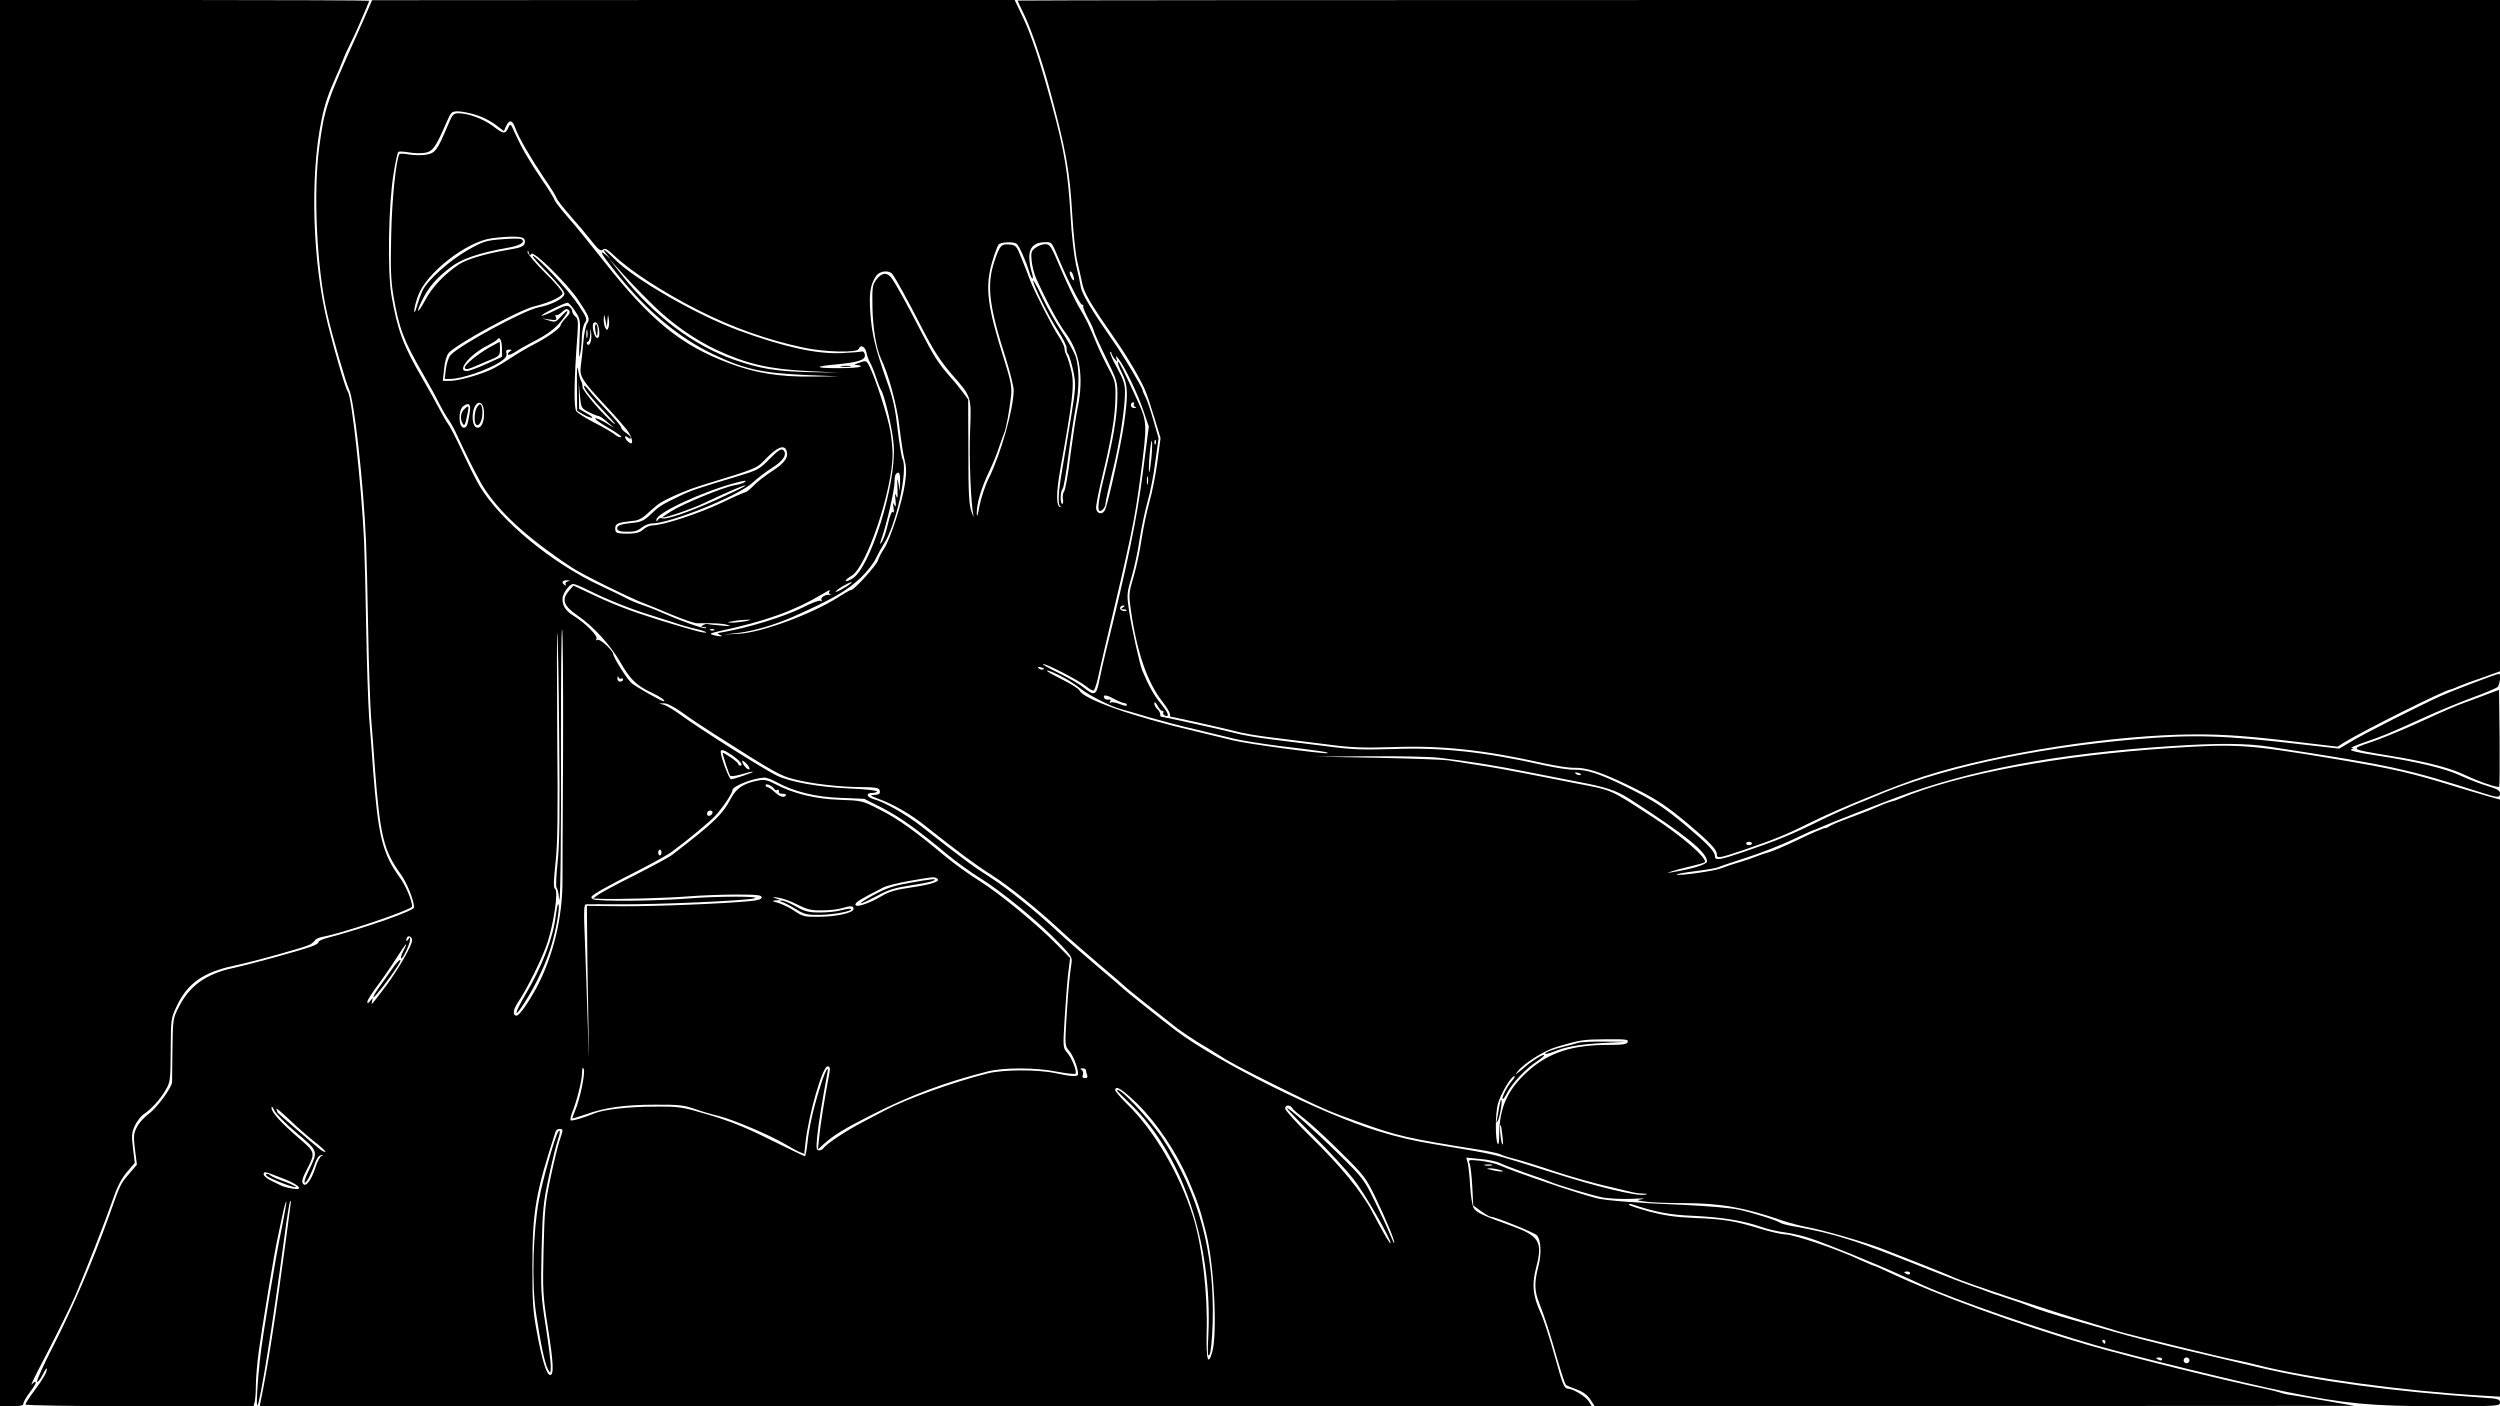 <?xml version="1.0" standalone="no"?>
<!DOCTYPE svg PUBLIC "-//W3C//DTD SVG 20010904//EN"
 "http://www.w3.org/TR/2001/REC-SVG-20010904/DTD/svg10.dtd">
<svg version="1.0" xmlns="http://www.w3.org/2000/svg"
 width="1280pt" height="720pt" viewBox="0 0 1280 720"
 preserveAspectRatio="xMidYMid meet">
<g transform="translate(0,720) scale(0.1,-0.1)"
fill="#000000" stroke="none">
<path d="M0 3600 l0 -3600 60 0 c45 0 60 4 60 14 0 8 15 35 34 59 19 25 32 48
29 51 -3 3 -12 -2 -20 -12 -8 -9 6 21 30 68 78 148 170 333 194 390 56 132
157 391 188 481 24 71 45 112 74 147 l41 48 -9 74 c-8 64 -7 80 9 116 11 22
30 48 43 57 39 26 86 76 113 123 26 43 27 51 28 207 1 159 1 163 32 228 54
114 135 171 289 204 101 21 363 94 390 108 11 5 23 16 27 22 4 7 23 16 42 19
107 20 456 139 456 155 0 29 -33 108 -63 148 -89 123 -111 212 -137 553 -5 74
-14 194 -20 265 -5 72 -12 276 -15 455 -3 179 -8 381 -11 450 -13 282 -63 739
-83 764 -11 13 -60 178 -102 344 -79 315 -93 755 -33 1047 16 79 35 135 71
215 14 30 31 71 38 90 7 20 24 58 38 85 14 28 32 66 40 85 39 89 57 133 57
136 0 2 -425 4 -945 4 l-945 0 0 -3600z"/>
<path d="M1889 7162 c-8 -20 -35 -80 -58 -132 -158 -350 -170 -385 -196 -580
-32 -232 -13 -628 41 -859 25 -111 96 -354 111 -384 26 -51 74 -475 87 -777 3
-69 8 -271 11 -450 3 -179 10 -383 15 -455 6 -71 15 -191 20 -265 26 -339 45
-417 132 -536 31 -43 68 -134 68 -170 0 -17 -241 -102 -444 -156 -27 -7 -47
-17 -45 -21 2 -5 -14 -15 -36 -23 -65 -23 -313 -91 -400 -110 -140 -30 -225
-91 -280 -201 -29 -56 -30 -63 -32 -213 -1 -85 -2 -162 -2 -171 -2 -28 -78
-133 -121 -163 -22 -17 -49 -46 -59 -67 -17 -32 -18 -45 -10 -114 l10 -78 -40
-47 c-46 -54 -43 -48 -106 -225 -82 -226 -184 -464 -280 -652 -52 -101 -90
-185 -85 -188 4 -3 17 14 29 38 12 23 21 36 21 29 0 -19 -16 -47 -66 -115 -24
-32 -44 -63 -44 -68 0 -5 249 -9 584 -9 l584 0 6 22 c3 13 6 50 6 84 0 33 6
109 14 170 16 117 81 513 96 579 5 22 16 75 25 118 9 43 18 77 21 75 2 -2 -8
-58 -21 -124 -34 -159 -101 -565 -114 -684 -13 -118 -20 -242 -13 -236 14 14
80 425 137 855 13 101 27 186 30 189 7 7 8 23 -20 -188 -52 -391 -98 -684
-131 -837 l-4 -23 3410 0 3410 0 -16 26 c-17 25 -81 64 -107 64 -18 0 -28 26
-62 150 -29 104 -61 204 -76 235 -41 90 -47 148 -24 235 35 132 17 162 -130
215 -145 52 -176 67 -190 90 -7 11 -15 63 -18 115 -3 52 -9 106 -13 119 l-7
24 72 -7 c40 -3 86 -13 101 -21 16 -8 76 -31 132 -51 57 -19 112 -39 123 -44
44 -19 213 -69 270 -81 34 -6 99 -9 150 -7 50 3 74 2 55 -1 -34 -6 -33 -7 20
-14 30 -4 116 -7 190 -7 187 0 307 -21 505 -89 33 -11 87 -26 120 -32 99 -19
294 -76 390 -112 114 -44 344 -135 370 -148 62 -28 497 -173 705 -234 52 -16
114 -34 138 -42 55 -17 554 -139 607 -148 22 -4 65 -14 95 -22 261 -67 740
-133 1148 -158 l102 -6 0 1528 0 1529 -57 16 c-32 9 -96 28 -143 42 -257 80
-337 98 -645 150 -451 75 -502 78 -840 56 -579 -38 -1091 -134 -1390 -260 -11
-5 -31 -12 -45 -15 -22 -6 -39 -13 -115 -46 -11 -4 -58 -22 -105 -40 -47 -17
-89 -35 -94 -40 -6 -5 -16 -9 -23 -9 -7 0 -68 -26 -136 -59 -67 -32 -135 -61
-152 -65 -16 -4 -43 -13 -60 -20 -16 -7 -57 -21 -90 -31 -33 -9 -73 -23 -90
-30 -32 -14 -222 -41 -230 -33 -3 3 41 11 97 18 57 7 110 16 118 21 8 4 74 26
145 49 72 23 176 64 233 91 57 27 105 49 108 49 2 0 23 8 47 19 43 19 247 99
372 146 379 143 826 227 1410 265 244 16 388 15 510 -4 626 -96 695 -111 1089
-237 74 -24 86 -24 86 -1 0 14 -15 23 -62 37 -35 10 -96 34 -136 52 -83 39
-221 72 -434 105 -87 13 -141 25 -131 30 14 5 14 7 3 8 -8 1 21 14 65 29 109
38 109 38 315 131 63 29 169 72 235 97 66 24 125 49 132 55 12 10 19 68 8 68
-12 0 -235 -85 -295 -112 -113 -51 -403 -198 -464 -236 l-59 -35 -186 21
c-406 48 -562 52 -856 27 -530 -46 -1015 -152 -1340 -295 -22 -9 -71 -30 -110
-45 -38 -16 -118 -52 -178 -82 -127 -63 -220 -101 -377 -154 -129 -44 -150
-47 -150 -21 0 22 -40 64 -145 152 -115 96 -164 129 -302 198 -140 70 -210 93
-274 91 -24 -1 -96 10 -159 24 -298 67 -520 91 -765 82 -162 -5 -214 -3 -350
15 -88 11 -214 27 -280 35 -66 8 -145 22 -175 30 -51 14 -372 85 -384 85 -4 0
-6 6 -6 14 0 7 -7 19 -15 26 -8 7 -15 20 -15 29 1 10 6 6 16 -11 8 -16 19 -28
25 -28 6 0 8 -4 5 -9 -3 -5 1 -11 9 -15 25 -9 17 14 -23 63 -33 40 -60 88 -93
166 -14 33 -56 224 -69 312 -11 77 -11 86 14 170 14 48 33 135 41 193 9 58 27
143 40 190 14 47 32 139 40 205 l17 121 -26 90 c-14 50 -32 104 -41 120 -8 16
-15 32 -15 36 0 12 -97 175 -151 252 -108 155 -159 240 -165 275 -3 20 -14 72
-25 116 -10 46 -23 156 -28 255 -13 218 -32 332 -97 570 -59 217 -104 352
-147 442 l-42 88 -1645 0 -1645 -1 -16 -37z m550 -551 c33 -10 78 -33 100 -51
l41 -31 11 25 c17 36 33 32 48 -11 16 -46 76 -149 149 -258 30 -43 58 -88 62
-100 4 -11 36 -51 70 -90 34 -38 83 -96 108 -128 36 -46 48 -55 59 -45 11 9
22 3 56 -29 83 -80 255 -191 432 -281 175 -89 356 -153 540 -192 108 -23 273
-27 281 -7 9 25 33 14 40 -17 3 -17 12 -40 18 -51 7 -11 21 -45 31 -75 10 -30
21 -59 25 -65 18 -23 61 -207 66 -285 14 -199 -121 -631 -213 -683 -18 -11
-33 -15 -33 -10 0 4 14 16 30 25 77 44 210 440 210 623 0 28 -5 79 -11 115
-10 68 -80 283 -108 335 -15 30 -17 30 -51 18 -29 -10 -31 -12 -11 -12 13 -1
21 -4 17 -8 -4 -5 -56 -8 -116 -8 -120 0 -125 9 -10 19 116 11 152 23 148 49
-2 14 -9 20 -18 17 -8 -2 -55 -6 -103 -8 -129 -5 -291 31 -522 115 -215 79
-535 262 -637 365 -48 49 -76 66 -42 26 l19 -23 -22 19 c-42 35 -24 4 54 -93
153 -192 318 -330 493 -414 159 -77 251 -97 475 -107 l170 -7 -136 -1 c-168
-2 -289 17 -425 68 -248 92 -404 220 -642 522 -66 84 -148 185 -182 223 -34
39 -66 79 -70 90 -4 12 -32 57 -62 100 -70 103 -106 166 -139 238 -25 56 -26
57 -37 32 -15 -33 -24 -32 -79 10 -48 36 -125 65 -175 65 -26 0 -32 -6 -53
-57 -57 -135 -66 -147 -113 -155 -24 -4 -63 -3 -88 1 -24 5 -46 5 -49 2 -17
-29 -38 -226 -42 -411 -4 -173 -2 -234 11 -312 30 -173 51 -228 155 -408 30
-52 66 -117 79 -145 14 -27 34 -63 46 -80 12 -16 30 -48 40 -70 43 -94 103
-214 132 -264 82 -137 229 -273 464 -428 51 -34 291 -153 370 -183 19 -7 82
-33 139 -57 58 -24 116 -44 130 -44 99 1 131 -1 157 -9 21 -6 13 -7 -31 -3
-33 2 -65 6 -71 8 -6 2 -17 -1 -25 -6 -11 -7 -10 -9 6 -10 11 0 15 -3 8 -5
-11 -5 -133 39 -228 81 -28 13 -73 30 -100 39 -27 9 -60 23 -74 31 -14 8 -74
37 -132 64 -252 116 -515 333 -623 512 -18 30 -58 110 -90 179 -32 69 -65 132
-73 141 -7 9 -28 45 -46 80 -18 35 -56 102 -83 149 -101 173 -129 250 -160
429 -21 124 -15 466 11 621 9 58 20 108 24 112 3 4 28 2 54 -2 26 -5 64 -6 85
-2 39 8 54 30 110 160 21 48 25 52 56 52 19 0 61 -8 95 -19z m240 -630 c8 -5
11 -17 7 -28 -5 -15 -22 -22 -84 -32 -114 -19 -211 -48 -251 -74 -75 -50 -139
-117 -174 -184 -41 -76 -51 -70 -12 7 31 62 70 106 140 160 58 45 147 75 292
101 67 11 96 30 72 45 -6 3 -50 3 -99 -1 -81 -6 -96 -11 -171 -53 -95 -54
-209 -155 -235 -209 -10 -21 -23 -58 -30 -83 -7 -25 -13 -35 -13 -23 -1 12 8
48 20 80 42 116 249 277 377 293 82 11 145 11 161 1z m2526 -29 c12 -8 49 -90
65 -145 7 -21 14 -36 17 -33 3 3 0 19 -6 37 -6 18 -11 51 -11 74 0 50 28 75
82 75 35 0 31 5 75 -100 45 -106 104 -220 113 -220 6 0 9 -4 6 -8 -2 -4 9 -32
25 -62 16 -29 29 -58 29 -63 0 -5 27 -66 61 -135 60 -123 61 -126 60 -206 -1
-98 -21 -213 -68 -408 -36 -147 -38 -193 -8 -168 8 7 15 21 15 31 0 10 16 80
34 156 37 146 66 330 66 415 0 40 -8 65 -41 125 -23 41 -38 77 -35 80 3 4 6 2
6 -3 0 -6 7 -19 16 -30 15 -19 16 -19 10 1 -5 16 -3 16 13 -5 30 -38 99 -182
127 -268 l26 -76 -32 -246 c-30 -231 -74 -444 -189 -910 -10 -41 -25 -105 -32
-142 -15 -79 -25 -84 -81 -38 -19 16 -77 50 -129 75 -51 25 -86 45 -78 45 22
0 185 -85 220 -114 17 -14 34 -24 39 -21 4 3 13 29 20 57 6 29 20 89 30 133
147 618 159 677 190 912 34 261 33 272 -12 373 -72 158 -99 212 -104 208 -3
-3 6 -29 20 -57 31 -59 33 -107 11 -261 -14 -100 -77 -389 -96 -438 -11 -29
-43 -26 -47 5 -2 11 13 86 32 165 46 190 66 306 67 404 1 75 -2 86 -34 145
-19 35 -47 93 -62 129 -40 98 -54 127 -91 188 -18 31 -59 116 -90 189 -52 123
-58 133 -82 133 -15 0 -38 -9 -51 -19 -21 -16 -23 -24 -19 -67 3 -27 13 -67
23 -89 52 -115 114 -231 149 -277 75 -101 96 -225 64 -384 -9 -44 -26 -157
-38 -249 -11 -93 -26 -175 -32 -182 -6 -7 -8 -24 -6 -38 3 -14 1 -25 -3 -25
-12 0 -11 64 1 76 6 6 19 82 30 170 11 87 28 197 37 244 20 101 20 209 -1 268
-9 24 -40 80 -71 126 -30 45 -75 125 -100 177 -24 52 -45 88 -45 82 0 -23 78
-181 126 -255 26 -40 47 -81 45 -91 -1 -10 2 -24 8 -31 6 -7 17 -45 26 -84 14
-69 14 -80 -10 -230 -14 -86 -34 -207 -45 -268 -22 -124 -25 -190 -10 -197 6
-3 5 -4 -2 -3 -21 4 -21 72 1 195 62 344 72 427 58 493 -8 35 -19 73 -25 85
-7 12 -12 30 -12 40 0 10 -14 38 -31 63 -30 45 -124 229 -145 285 -6 17 -24
64 -41 105 -28 72 -31 75 -64 78 -43 4 -50 -4 -78 -87 -40 -122 -28 -225 60
-500 21 -68 39 -140 39 -159 0 -93 -65 -324 -126 -448 -20 -39 -41 -104 -49
-145 -9 -49 -13 -62 -14 -39 -1 50 22 129 62 213 19 39 43 97 52 127 10 30 22
63 26 72 10 20 28 121 36 194 4 42 -2 76 -35 180 -89 282 -100 375 -61 507 12
40 26 78 32 85 10 13 76 16 92 4z m-2485 -52 c11 19 181 -148 240 -235 57 -86
62 -98 46 -121 -7 -11 -16 -53 -19 -94 -4 -41 -9 -96 -13 -122 -8 -55 4 -74
130 -209 45 -48 92 -102 106 -120 34 -46 36 -91 2 -57 -17 17 -15 33 3 18 9
-7 15 -8 15 -2 0 5 -11 17 -25 26 -14 9 -25 22 -25 28 0 6 -31 43 -68 82 -37
39 -80 87 -95 106 -15 19 -27 30 -27 23 0 -15 37 -61 119 -147 36 -38 50 -57
31 -42 -53 42 -161 169 -158 186 1 8 -2 22 -7 30 -5 8 -12 35 -16 60 -4 26 -6
-9 -5 -84 l1 -129 30 -18 c17 -10 37 -18 45 -18 8 0 -3 10 -25 22 l-40 23 -1
69 -1 70 6 -67 c6 -67 7 -68 46 -88 21 -11 44 -20 50 -20 5 0 26 -14 45 -31
l35 -30 -43 26 c-24 14 -48 25 -54 23 -6 -2 24 -24 66 -48 43 -25 73 -46 66
-48 -6 -2 -17 2 -25 8 -18 15 -59 39 -136 79 -30 16 -61 37 -68 45 -14 16 -12
162 5 386 5 72 4 88 -10 99 -9 7 -16 19 -16 26 0 7 -6 18 -14 24 -11 10 -27 6
-76 -19 -34 -17 -64 -29 -67 -26 -5 5 116 66 133 66 6 0 23 -19 38 -42 28 -42
28 -45 23 -153 -3 -72 -2 -96 3 -70 5 22 9 63 9 90 1 28 7 60 15 71 14 19 11
27 -33 93 -47 72 -214 251 -233 251 -6 0 28 -39 76 -87 52 -53 86 -95 86 -107
0 -23 -65 -57 -134 -70 -72 -14 -403 -193 -449 -244 -10 -11 -20 -42 -24 -71
l-6 -51 29 0 c58 0 191 46 255 87 27 18 35 29 32 44 -4 14 0 19 13 19 16 0 16
-2 4 -10 -8 -5 -11 -12 -8 -16 4 -3 19 3 35 13 15 11 53 32 83 48 82 42 121
70 157 116 40 50 36 64 -4 19 -27 -30 -31 -31 -63 -21 l-35 11 39 -6 c34 -5
38 -3 32 12 -4 10 -4 15 0 11 4 -4 18 3 31 15 18 17 26 19 35 10 9 -9 6 -18
-15 -40 -15 -15 -27 -33 -27 -38 0 -14 -72 -65 -140 -99 -30 -15 -80 -45 -110
-65 -30 -20 -73 -46 -95 -57 -57 -29 -175 -63 -220 -63 l-38 0 7 62 c3 36 13
69 23 81 44 47 353 216 437 238 81 20 146 51 146 68 0 10 -40 57 -90 105 -49
49 -89 96 -89 105 1 12 3 11 6 -3 4 -14 7 -16 13 -6z m635 -273 c90 -87 203
-166 315 -219 153 -71 267 -98 470 -108 l155 -8 -160 3 c-163 4 -243 17 -376
63 -210 74 -411 225 -578 437 l-62 80 77 -85 c43 -47 114 -120 159 -163z
m1214 170 c15 -19 84 -144 144 -262 64 -126 102 -185 164 -256 97 -110 97
-110 90 -283 -6 -139 4 -376 17 -436 3 -14 -1 -5 -10 20 -13 36 -16 95 -16
310 l-1 265 -26 35 c-14 19 -45 58 -70 85 -56 64 -83 106 -148 233 -66 129
-121 229 -146 265 -24 35 -52 33 -81 -6 -19 -26 -21 -41 -19 -142 2 -105 20
-211 43 -260 40 -82 83 -242 95 -350 8 -66 19 -141 26 -167 10 -38 11 -65 2
-127 -14 -96 -75 -283 -107 -331 -13 -19 -27 -46 -31 -60 -8 -25 -121 -150
-136 -150 -5 0 -35 -17 -66 -37 -135 -87 -397 -183 -512 -188 l-76 -4 78 9
c76 9 184 41 277 82 204 91 275 132 349 202 29 28 63 71 75 96 12 25 30 58 40
73 63 94 126 380 97 436 -5 9 -16 77 -25 151 -12 107 -23 159 -56 250 -58 164
-77 242 -84 350 -7 97 0 143 29 186 17 27 65 33 84 11z m926 -8 c10 -30 0 -33
-13 -4 -6 14 -7 25 -2 25 5 0 12 -9 15 -21z m-2385 -229 c3 33 3 33 7 7 3 -16
2 -36 -2 -45 -5 -14 -7 -14 -15 -2 -6 8 -9 29 -9 45 2 30 2 30 9 -5 l7 -35 3
35z m-42 -53 c2 -27 -1 -37 -11 -37 -14 0 -29 64 -18 76 13 12 26 -6 29 -39z
m-61 -34 c-3 -10 -5 -2 -5 17 0 19 2 27 5 18 2 -10 2 -26 0 -35z m15 -29 c-6
-11 -11 -13 -16 -5 -4 6 -2 11 3 11 6 0 12 17 13 38 1 36 1 36 5 5 2 -18 0
-40 -5 -49z m-452 -28 l0 -43 -81 -37 c-44 -20 -89 -36 -100 -36 -52 0 15 84
104 129 27 14 50 28 53 33 12 18 24 -6 24 -46z m-92 -323 c3 -46 -11 -83 -32
-83 -16 0 -26 21 -26 55 0 78 53 103 58 28z m3328 38 c-4 -5 0 -12 6 -14 8 -3
6 -6 -4 -6 -10 -1 -18 6 -18 14 0 8 5 15 11 15 5 0 8 -4 5 -9z m-3401 -43
c-10 -64 -15 -78 -30 -78 -29 0 -30 94 -1 112 28 19 38 8 31 -34z m3490 -235
c-4 -41 -9 -72 -11 -70 -3 2 -2 42 2 88 4 46 9 78 12 71 2 -8 1 -47 -3 -89z
m22 75 c-3 -8 -6 -5 -6 6 -1 11 2 17 5 13 3 -3 4 -12 1 -19z m-1891 -33 c14
-35 -7 -65 -74 -108 -37 -24 -80 -58 -96 -76 -17 -17 -34 -31 -39 -31 -5 0
-62 -25 -126 -56 -112 -53 -297 -114 -350 -114 -13 0 -34 -9 -45 -19 -22 -20
-45 -25 -108 -23 -33 2 -38 5 -38 27 0 25 13 30 98 39 22 2 46 16 72 41 21 20
49 43 62 51 57 33 139 67 213 90 293 90 276 83 332 141 52 53 88 67 99 38z
m582 -162 l-1 -48 -7 40 c-6 32 -7 27 -5 -25 2 -47 0 -58 -6 -40 -7 19 -8 14
-4 -20 3 -34 2 -40 -6 -25 -7 16 -8 12 -4 -15 3 -20 1 -29 -3 -22 -5 8 -15
-15 -26 -62 -9 -41 -24 -82 -32 -92 -11 -16 -11 -11 2 26 26 75 64 243 64 281
0 20 3 39 7 42 16 17 23 4 21 -40z m1269 -10 c-3 -10 -5 -2 -5 17 0 19 2 27 5
18 2 -10 2 -26 0 -35z m-2970 -500 c-9 -2 -14 -9 -11 -15 4 -7 2 -8 -4 -4 -20
12 -13 26 11 25 17 -1 18 -2 4 -6z m1448 -11 c-22 -19 -89 -54 -75 -39 8 9 29
23 45 31 33 18 44 20 30 8z m-1338 -36 c92 -46 222 -98 313 -125 41 -13 98
-31 125 -40 28 -10 76 -24 108 -31 31 -7 55 -15 52 -18 -6 -6 -65 10 -245 65
-149 47 -230 78 -360 140 l-74 35 -23 -27 c-39 -45 -28 -77 45 -127 79 -54
166 -149 216 -235 53 -92 83 -122 162 -159 46 -22 77 -44 61 -44 -12 0 -144
75 -164 93 -23 20 -93 132 -93 147 0 18 -69 82 -81 74 -8 -5 -9 -3 -5 5 9 14
-55 79 -114 116 -44 27 -60 52 -60 88 0 28 35 77 55 77 8 0 45 -15 82 -34z
m1229 -5 c-4 -5 -1 -12 4 -14 6 -3 5 -4 -2 -3 -20 5 -49 -14 -42 -26 4 -7 3
-8 -4 -4 -6 4 -47 -11 -91 -34 -95 -47 -275 -103 -406 -126 -33 -5 -37 -8 -20
-14 24 -10 0 -11 -35 -1 -20 6 -14 9 35 20 236 51 378 102 525 189 41 24 43
25 36 13z m1504 -81 c-13 -8 -12 -10 4 -10 11 0 17 -3 13 -6 -3 -4 -13 -4 -22
0 -18 6 -11 26 8 26 7 0 6 -4 -3 -10z m-1935 -71 c-22 -4 -53 -7 -70 -7 -26 1
-24 2 10 8 22 4 54 7 70 7 25 1 23 -1 -10 -8z m-932 -656 c-2 -329 -3 -632 -3
-673 0 -190 -48 -386 -132 -545 -44 -81 -89 -145 -103 -145 -21 0 -18 30 5 65
50 73 130 237 154 312 33 105 55 261 38 272 -9 5 -8 37 2 131 11 97 13 246 9
655 -2 291 -2 528 0 525 3 -3 8 -241 10 -530 4 -395 2 -555 -8 -645 -7 -66
-10 -125 -5 -130 5 -6 10 -28 12 -50 7 -86 12 286 10 825 0 311 2 557 6 548 4
-10 6 -287 5 -615z m774 611 c-3 -3 -12 -4 -19 -1 -8 3 -5 6 6 6 11 1 17 -2
13 -5z m1684 -202 c-7 -2 -18 1 -23 6 -8 8 -4 9 13 5 13 -4 18 -8 10 -11z
m119 -49 c25 -14 58 -37 74 -50 35 -29 147 -87 196 -101 19 -5 89 -25 155 -45
66 -19 172 -47 235 -61 63 -15 149 -36 190 -46 41 -11 152 -28 245 -40 203
-24 248 -31 243 -36 -8 -7 -415 47 -488 66 -41 10 -127 31 -190 46 -318 74
-577 165 -594 210 -3 7 -41 32 -86 54 -80 40 -105 59 -52 39 15 -6 47 -22 72
-36z m-2279 3 c5 3 9 0 9 -5 0 -6 -7 -11 -15 -11 -8 0 -15 8 -14 18 0 10 3 12
6 4 2 -6 9 -10 14 -6z m2526 -106 c21 -11 43 -20 50 -20 7 0 13 -5 13 -10 0
-6 -15 -4 -36 5 -20 8 -41 12 -47 8 -6 -4 -7 -1 -3 6 5 8 2 11 -9 9 -10 -2
-20 3 -22 10 -7 17 12 15 54 -8z m-2216 -67 c36 -27 110 -76 165 -111 311
-198 339 -214 411 -232 89 -23 236 -40 347 -40 63 0 85 -4 89 -14 7 -19 -1
-26 -32 -26 -19 -1 -13 -5 24 -19 80 -29 169 -80 247 -143 151 -120 251 -195
335 -248 88 -56 234 -173 353 -284 36 -34 124 -110 195 -171 72 -60 132 -113
135 -116 6 -8 199 -161 270 -216 30 -22 78 -54 106 -71 28 -16 68 -41 90 -55
66 -43 122 -73 319 -171 228 -113 255 -125 415 -182 198 -71 245 -82 610 -140
52 -8 102 -19 112 -24 9 -5 42 -16 75 -24 32 -8 126 -37 208 -65 83 -27 194
-58 245 -70 52 -12 111 -26 131 -31 20 -6 52 -11 70 -11 28 -1 29 -3 9 -6 -41
-8 -239 39 -470 113 -328 103 -268 89 -603 145 -105 17 -196 38 -292 68 -286
87 -820 353 -1035 515 -69 52 -263 207 -270 215 -3 3 -63 56 -135 116 -71 61
-159 137 -195 171 -119 111 -265 228 -353 284 -81 51 -136 92 -351 260 -79 62
-190 125 -245 139 -34 10 -39 31 -7 31 14 0 26 4 26 8 0 5 -64 12 -142 15
-155 7 -300 33 -369 65 -63 30 -392 237 -493 311 -33 24 -71 47 -85 52 l-26 7
25 1 c15 1 51 -18 91 -46z m256 -219 c40 -27 62 -54 43 -54 -5 0 -10 4 -10 8
0 5 -18 20 -40 35 -22 14 -40 25 -40 23 0 -11 33 -113 39 -118 3 -4 28 -1 55
7 27 8 54 15 60 14 13 -1 -94 -38 -111 -39 -10 0 -53 114 -53 141 0 15 18 10
57 -17z m3623 -14 c140 -16 297 -41 450 -72 80 -15 192 -38 250 -49 151 -28
205 -46 270 -87 289 -186 400 -275 400 -323 0 -15 -79 -39 -180 -55 l-25 -4
25 9 c14 5 56 16 94 25 38 9 71 18 74 21 18 17 -116 134 -264 230 -226 147
-206 138 -394 174 -58 11 -170 34 -250 49 -80 16 -197 37 -260 46 -63 10 -128
20 -145 23 -16 3 -176 9 -355 13 l-325 6 275 2 c152 1 314 -2 360 -8z m-3534
-59 c-10 -4 -36 27 -36 42 0 6 10 -1 23 -14 12 -13 18 -26 13 -28z m4255 -29
c-7 -2 -18 1 -23 6 -8 8 -4 9 13 5 13 -4 18 -8 10 -11z m-4118 -35 c91 -50
202 -78 331 -82 l121 -5 93 -47 c91 -47 183 -113 335 -240 41 -34 117 -89 170
-122 108 -67 299 -224 400 -330 62 -64 68 -73 63 -103 -10 -64 -18 -152 -26
-287 -8 -132 -7 -137 14 -161 20 -22 46 -89 46 -119 0 -15 -31 -14 -115 4 -93
20 -270 19 -349 -1 -180 -46 -408 -128 -521 -187 -11 -6 -62 -33 -114 -60 -89
-46 -192 -115 -206 -137 -3 -5 -13 -10 -22 -10 -13 0 -15 10 -9 71 6 60 27
192 52 324 10 54 -14 6 -40 -80 -34 -110 -54 -201 -62 -279 -4 -36 -10 -66
-13 -66 -3 0 -82 38 -176 84 -125 63 -208 96 -315 128 -140 41 -149 43 -280
42 -128 0 -261 -15 -305 -34 -59 -24 -117 -41 -123 -36 -3 4 0 21 7 39 23 56
50 160 51 202 1 29 3 35 9 21 8 -21 -19 -153 -44 -212 -8 -20 -15 -38 -15 -40
0 -2 30 7 68 20 100 36 201 50 357 50 119 1 149 -3 200 -21 33 -12 91 -29 129
-38 74 -19 261 -98 336 -143 25 -15 57 -33 71 -39 l27 -11 6 58 c17 147 87
390 113 390 12 0 14 -7 10 -32 -25 -131 -46 -264 -52 -323 l-7 -70 28 26 c57
50 101 77 249 152 196 99 376 167 591 221 82 21 246 21 356 -1 49 -9 91 -14
94 -10 10 9 -18 80 -42 107 -22 25 -22 28 -13 175 5 83 13 186 18 230 l10 80
-67 68 c-105 107 -295 263 -399 328 -53 33 -129 88 -170 122 -154 129 -244
194 -335 240 -93 48 -94 48 -209 52 -124 4 -239 32 -331 81 -38 20 -55 24 -85
18 -74 -14 -111 -38 -139 -89 -45 -86 -86 -125 -304 -293 -14 -11 -100 -57
-190 -103 -91 -45 -176 -91 -189 -101 l-24 -18 39 -2 c84 -3 345 4 454 13 63
5 172 9 243 9 103 0 127 -3 127 -14 0 -10 -18 -16 -62 -20 -138 -13 -483 -27
-653 -26 l-180 2 1 -129 c0 -70 3 -265 6 -433 5 -262 5 -271 -2 -65 -4 132
-11 329 -15 438 -7 166 -6 197 6 197 8 1 90 0 182 0 193 -1 625 18 677 30 52
12 -190 12 -333 0 -171 -14 -468 -16 -491 -4 -16 10 -12 15 40 46 33 19 120
65 194 102 74 38 150 80 170 95 88 65 197 156 223 185 40 44 87 115 87 130 0
21 100 60 163 65 10 0 37 -9 60 -22z m-8 -37 c4 -6 11 -8 16 -4 5 3 8 0 7 -8
-2 -8 6 -13 19 -12 12 0 20 -3 17 -8 -9 -15 -31 -8 -58 17 -15 14 -31 25 -37
25 -5 0 -9 5 -9 10 0 12 35 -4 45 -20z m-317 -122 c-6 -18 -28 -21 -28 -4 0 9
7 16 16 16 9 0 14 -5 12 -12z m-261 -203 c0 -8 -4 -15 -9 -15 -4 0 -8 7 -8 15
0 8 4 15 8 15 5 0 9 -7 9 -15z m1411 -133 c21 -14 -26 -30 -134 -46 -77 -11
-112 -21 -150 -44 -54 -33 -122 -57 -132 -48 -9 9 7 22 63 52 28 14 62 32 77
40 14 8 73 23 130 33 126 22 130 23 146 13z m-714 -134 c50 -25 71 -30 125
-29 36 0 82 5 101 11 47 14 60 13 60 -4 0 -20 -89 -40 -181 -40 -68 -1 -80 2
-120 29 -24 17 -62 35 -84 42 -33 9 -35 11 -15 13 l25 2 -25 9 c-19 7 -16 7
15 3 22 -3 67 -19 99 -36z m-1974 -182 c0 -27 -70 -148 -135 -236 -37 -49 -69
-90 -71 -90 -2 0 -1 8 2 18 5 14 3 14 -10 -2 -11 -14 -16 -16 -15 -5 0 8 22
43 49 79 27 36 72 101 100 145 49 78 65 94 34 34 -8 -17 -13 -33 -10 -36 7 -7
46 76 46 97 0 13 -1 13 -10 0 -5 -8 -10 -10 -10 -4 0 6 3 14 6 17 9 9 24 -2
24 -17z m6224 -521 c-5 -12 -26 -15 -103 -15 -181 0 -301 -39 -406 -133 -105
-93 -148 -187 -149 -325 0 -37 -3 -56 -8 -48 -13 23 -12 156 1 204 14 51 68
142 84 142 6 0 1 -10 -10 -22 -25 -28 -56 -88 -49 -95 2 -3 13 12 24 34 25 48
94 121 150 158 23 15 40 30 38 33 -6 5 -62 -29 -91 -55 -11 -10 -29 -25 -40
-33 -19 -14 -19 -14 -5 4 32 42 136 107 200 126 122 36 135 38 252 39 101 1
117 -1 112 -14z m-2774 -144 c0 -5 3 -16 6 -25 4 -11 1 -16 -11 -16 -12 0 -15
5 -11 17 4 9 1 20 -6 25 -10 6 -8 8 5 8 9 0 17 -4 17 -9z m264 -173 c100 -99
198 -245 260 -388 49 -115 61 -151 92 -275 41 -164 58 -517 30 -610 -21 -71
-31 -36 -28 100 6 204 -23 447 -69 595 -70 221 -199 442 -340 579 -32 32 -59
63 -59 69 0 28 35 6 114 -70z m-4306 -148 c113 -96 112 -91 63 -193 -16 -32
-25 -60 -21 -62 8 -5 35 47 53 100 10 27 20 40 33 41 12 1 13 0 3 -3 -9 -2
-23 -27 -33 -58 -21 -67 -51 -107 -65 -85 -7 10 -3 28 14 60 51 99 52 98 -32
170 -96 83 -143 135 -143 158 1 10 6 5 14 -13 7 -16 58 -68 114 -115z m89 -43
c35 -27 62 -52 59 -54 -3 -3 -15 3 -28 13 -47 38 -218 186 -218 189 0 2 -2 10
-5 17 -3 8 25 -15 62 -50 37 -36 95 -87 130 -115z m5010 169 c4 -8 33 -32 63
-55 30 -23 113 -99 183 -169 122 -120 131 -133 179 -232 56 -117 98 -218 97
-234 0 -6 -9 12 -20 39 -11 28 -46 104 -78 170 -57 117 -62 123 -187 246 -124
122 -264 246 -264 234 0 -4 62 -68 138 -143 76 -75 167 -174 203 -220 57 -74
188 -301 189 -327 0 -11 -33 44 -93 158 -55 106 -164 238 -318 388 -71 70
-129 134 -129 143 0 20 26 21 37 2z m1076 -146 c4 -36 3 -48 -3 -35 -8 19 -14
103 -6 94 2 -2 6 -29 9 -59z m-4813 31 c0 -5 -7 -28 -15 -51 -8 -24 -29 -109
-46 -189 -28 -131 -31 -169 -36 -371 -5 -208 -3 -237 21 -389 30 -188 33 -251
13 -251 -19 0 -42 77 -69 223 -19 103 -23 156 -22 337 0 278 16 371 119 688 5
14 35 17 35 3z m-1428 -246 c83 -32 108 -63 42 -50 -20 3 -44 10 -53 14 -9 5
-33 16 -53 26 -21 10 -38 25 -38 32 0 17 3 17 102 -22z"/>
<path d="M4308 5323 c12 -2 32 -2 45 0 12 2 2 4 -23 4 -25 0 -35 -2 -22 -4z"/>
<path d="M3048 5510 c2 -16 6 -30 8 -30 2 0 4 14 4 30 0 17 -4 30 -8 30 -5 0
-7 -13 -4 -30z"/>
<path d="M2505 5421 c-58 -33 -125 -88 -125 -102 0 -14 16 -11 63 10 23 10 59
26 80 34 33 14 37 20 37 51 0 20 -1 36 -2 36 -2 -1 -25 -14 -53 -29z"/>
<path d="M2440 5111 c-11 -22 -14 -74 -3 -84 14 -15 33 18 33 59 0 47 -12 57
-30 25z"/>
<path d="M2376 5104 c-18 -17 -21 -51 -7 -73 10 -15 13 -7 26 57 7 36 4 39
-19 16z"/>
<path d="M3937 4847 c-49 -50 -59 -55 -162 -86 -203 -61 -240 -73 -300 -103
-88 -42 -103 -52 -145 -93 -29 -28 -47 -37 -81 -41 -70 -7 -89 -13 -89 -29 0
-10 11 -16 33 -17 53 -2 68 1 94 22 14 11 37 20 51 20 95 0 445 142 517 210
22 21 66 54 97 74 54 34 76 64 63 86 -11 18 -26 10 -78 -43z m-127 -117 c-8
-5 -32 -12 -52 -15 -55 -10 -265 -96 -322 -133 -28 -18 -48 -32 -45 -32 22 0
156 46 213 74 127 61 227 102 211 88 -5 -5 -72 -37 -149 -72 -143 -64 -261
-104 -279 -93 -5 3 -13 -1 -18 -8 -7 -12 -9 -11 -8 1 0 34 243 146 409 189 47
12 58 13 40 1z"/>
<path d="M2846 2515 c-13 -115 -70 -263 -159 -413 -56 -96 -57 -123 -1 -35 60
94 112 205 139 299 25 84 44 204 33 204 -3 0 -8 -25 -12 -55z"/>
<path d="M4653 2679 c-82 -15 -117 -27 -185 -64 -46 -26 -72 -43 -58 -40 14 4
53 23 88 42 50 27 86 38 165 50 56 8 109 19 117 24 22 12 -5 10 -127 -12z"/>
<path d="M4005 2582 c11 -4 43 -20 70 -37 44 -27 58 -30 125 -29 72 1 168 20
157 30 -3 3 -24 0 -48 -6 -23 -7 -73 -12 -111 -12 -58 0 -77 5 -123 31 -30 17
-63 31 -72 30 -15 -1 -15 -2 2 -7z"/>
<path d="M2007 2238 c-20 -29 -51 -72 -68 -96 -17 -24 -29 -45 -27 -48 5 -4
85 99 123 159 33 51 8 38 -28 -15z"/>
<path d="M8080 1861 c-14 -5 -45 -13 -70 -19 -58 -14 -104 -31 -98 -37 3 -3
22 2 42 10 59 25 132 38 256 45 l115 6 -110 1 c-60 1 -121 -2 -135 -6z"/>
<path d="M7675 1528 c-3 -24 -9 -52 -11 -63 -4 -16 -3 -17 4 -5 11 17 26 110
18 110 -2 0 -7 -19 -11 -42z"/>
<path d="M5720 1616 c0 -2 28 -31 62 -63 269 -254 426 -715 405 -1183 -5 -100
-4 -121 6 -105 7 12 13 75 16 165 9 365 -70 653 -254 937 -68 103 -235 281
-235 249z"/>
<path d="M2857 1403 c-18 -30 -80 -250 -97 -344 -31 -164 -38 -428 -16 -579
23 -156 45 -259 61 -290 14 -25 14 -24 15 16 0 22 -12 114 -26 205 -24 152
-26 181 -21 389 5 202 8 240 36 371 17 80 38 166 46 189 14 39 15 65 2 43z"/>
<path d="M1364 1181 c8 -12 145 -66 151 -59 3 3 -23 15 -57 28 -35 12 -67 26
-72 31 -13 12 -29 12 -22 0z"/>
<path d="M5210 7197 c0 -2 15 -34 34 -73 34 -69 91 -236 127 -369 87 -322 106
-428 119 -655 6 -96 17 -202 25 -235 8 -33 19 -83 25 -111 9 -52 39 -103 175
-299 62 -89 133 -211 153 -265 8 -19 27 -80 44 -134 l30 -99 -16 -121 c-9 -67
-27 -159 -41 -206 -13 -47 -31 -132 -40 -190 -8 -58 -27 -145 -41 -193 -25
-84 -25 -93 -14 -170 31 -218 85 -372 162 -470 21 -27 38 -55 38 -63 0 -8 2
-14 5 -14 11 0 286 -62 335 -75 30 -9 109 -22 175 -30 66 -8 192 -24 280 -35
136 -18 188 -20 350 -15 245 9 467 -15 765 -82 63 -14 135 -25 159 -24 63 2
138 -22 279 -90 136 -66 189 -100 307 -199 105 -88 145 -130 145 -152 0 -25
10 -23 140 21 165 57 210 75 355 147 134 66 433 187 565 229 385 123 982 214
1394 215 152 0 277 -9 547 -42 l177 -21 33 21 c105 64 522 272 546 272 3 0 19
6 36 14 18 8 74 29 125 46 l92 33 0 1718 0 1719 -3795 0 c-2087 0 -3795 -1
-3795 -3z m3760 -4315 c0 -5 -7 -9 -15 -9 -8 0 -15 4 -15 9 0 4 7 8 15 8 8 0
15 -4 15 -8z"/>
<path d="M12730 3644 c-36 -14 -85 -32 -110 -41 -41 -14 -109 -44 -215 -93
-84 -39 -209 -91 -269 -111 -106 -36 -108 -34 109 -70 173 -28 302 -61 378
-98 69 -33 166 -66 173 -59 2 3 3 115 2 250 l-3 246 -65 -24z"/>
<path d="M7524 1244 c5 -10 11 -63 14 -117 l5 -99 40 -29 c22 -16 45 -29 51
-29 21 0 220 -80 234 -94 22 -22 26 -95 8 -162 -21 -82 -20 -123 5 -186 29
-74 55 -154 94 -292 19 -65 38 -122 42 -126 4 -4 30 -15 56 -24 33 -12 55 -29
70 -52 l22 -34 1945 1 1945 1 -135 24 c-74 13 -155 26 -180 30 -25 3 -54 9
-65 14 -11 4 -47 13 -80 20 -181 36 -700 164 -905 224 -352 102 -769 254
-1008 367 -45 21 -85 39 -89 39 -3 0 -31 12 -62 26 -117 56 -347 134 -392 134
-17 0 -74 13 -127 29 -130 40 -184 49 -337 55 -97 4 -156 13 -232 33 -57 16
-103 31 -103 35 0 4 6 5 13 3 123 -41 193 -55 317 -60 146 -7 259 -25 348 -57
32 -11 86 -24 122 -28 36 -5 92 -18 125 -29 77 -25 354 -137 470 -191 50 -22
99 -45 110 -50 163 -74 597 -225 890 -309 212 -60 750 -192 975 -238 297 -60
432 -73 782 -73 297 0 308 1 308 19 0 17 -10 20 -87 25 -468 32 -841 83 -1153
156 -47 11 -201 48 -343 81 -142 33 -320 79 -395 101 -75 22 -166 48 -202 58
-81 22 -195 58 -235 75 -16 7 -68 25 -115 40 -47 15 -94 31 -105 36 -11 5 -42
16 -70 25 -27 9 -129 48 -225 86 -375 150 -472 181 -685 219 -32 5 -64 14 -70
18 -15 12 -131 49 -210 67 -40 9 -162 19 -285 25 -231 9 -397 22 -445 34 -84
20 -417 133 -498 169 -20 9 -65 19 -99 23 -58 6 -61 5 -54 -13z m114 -11 c-10
-2 -26 -2 -35 0 -10 3 -2 5 17 5 19 0 27 -2 18 -5z m42 -23 c20 -6 21 -8 5 -8
-11 0 -33 4 -50 8 -27 7 -27 8 -5 8 14 0 36 -4 50 -8z m2100 -530 c0 -5 -7 -7
-15 -4 -8 4 -15 8 -15 10 0 2 7 4 15 4 8 0 15 -4 15 -10z m1000 -350 c0 -5 -2
-10 -4 -10 -3 0 -8 5 -11 10 -3 6 -1 10 4 10 6 0 11 -4 11 -10z m290 -90 c0
-5 -7 -7 -15 -4 -8 4 -15 8 -15 10 0 2 7 4 15 4 8 0 15 -4 15 -10z m140 -5 c0
-8 -7 -15 -15 -15 -8 0 -15 7 -15 15 0 8 7 15 15 15 8 0 15 -7 15 -15z"/>
</g>
</svg>
